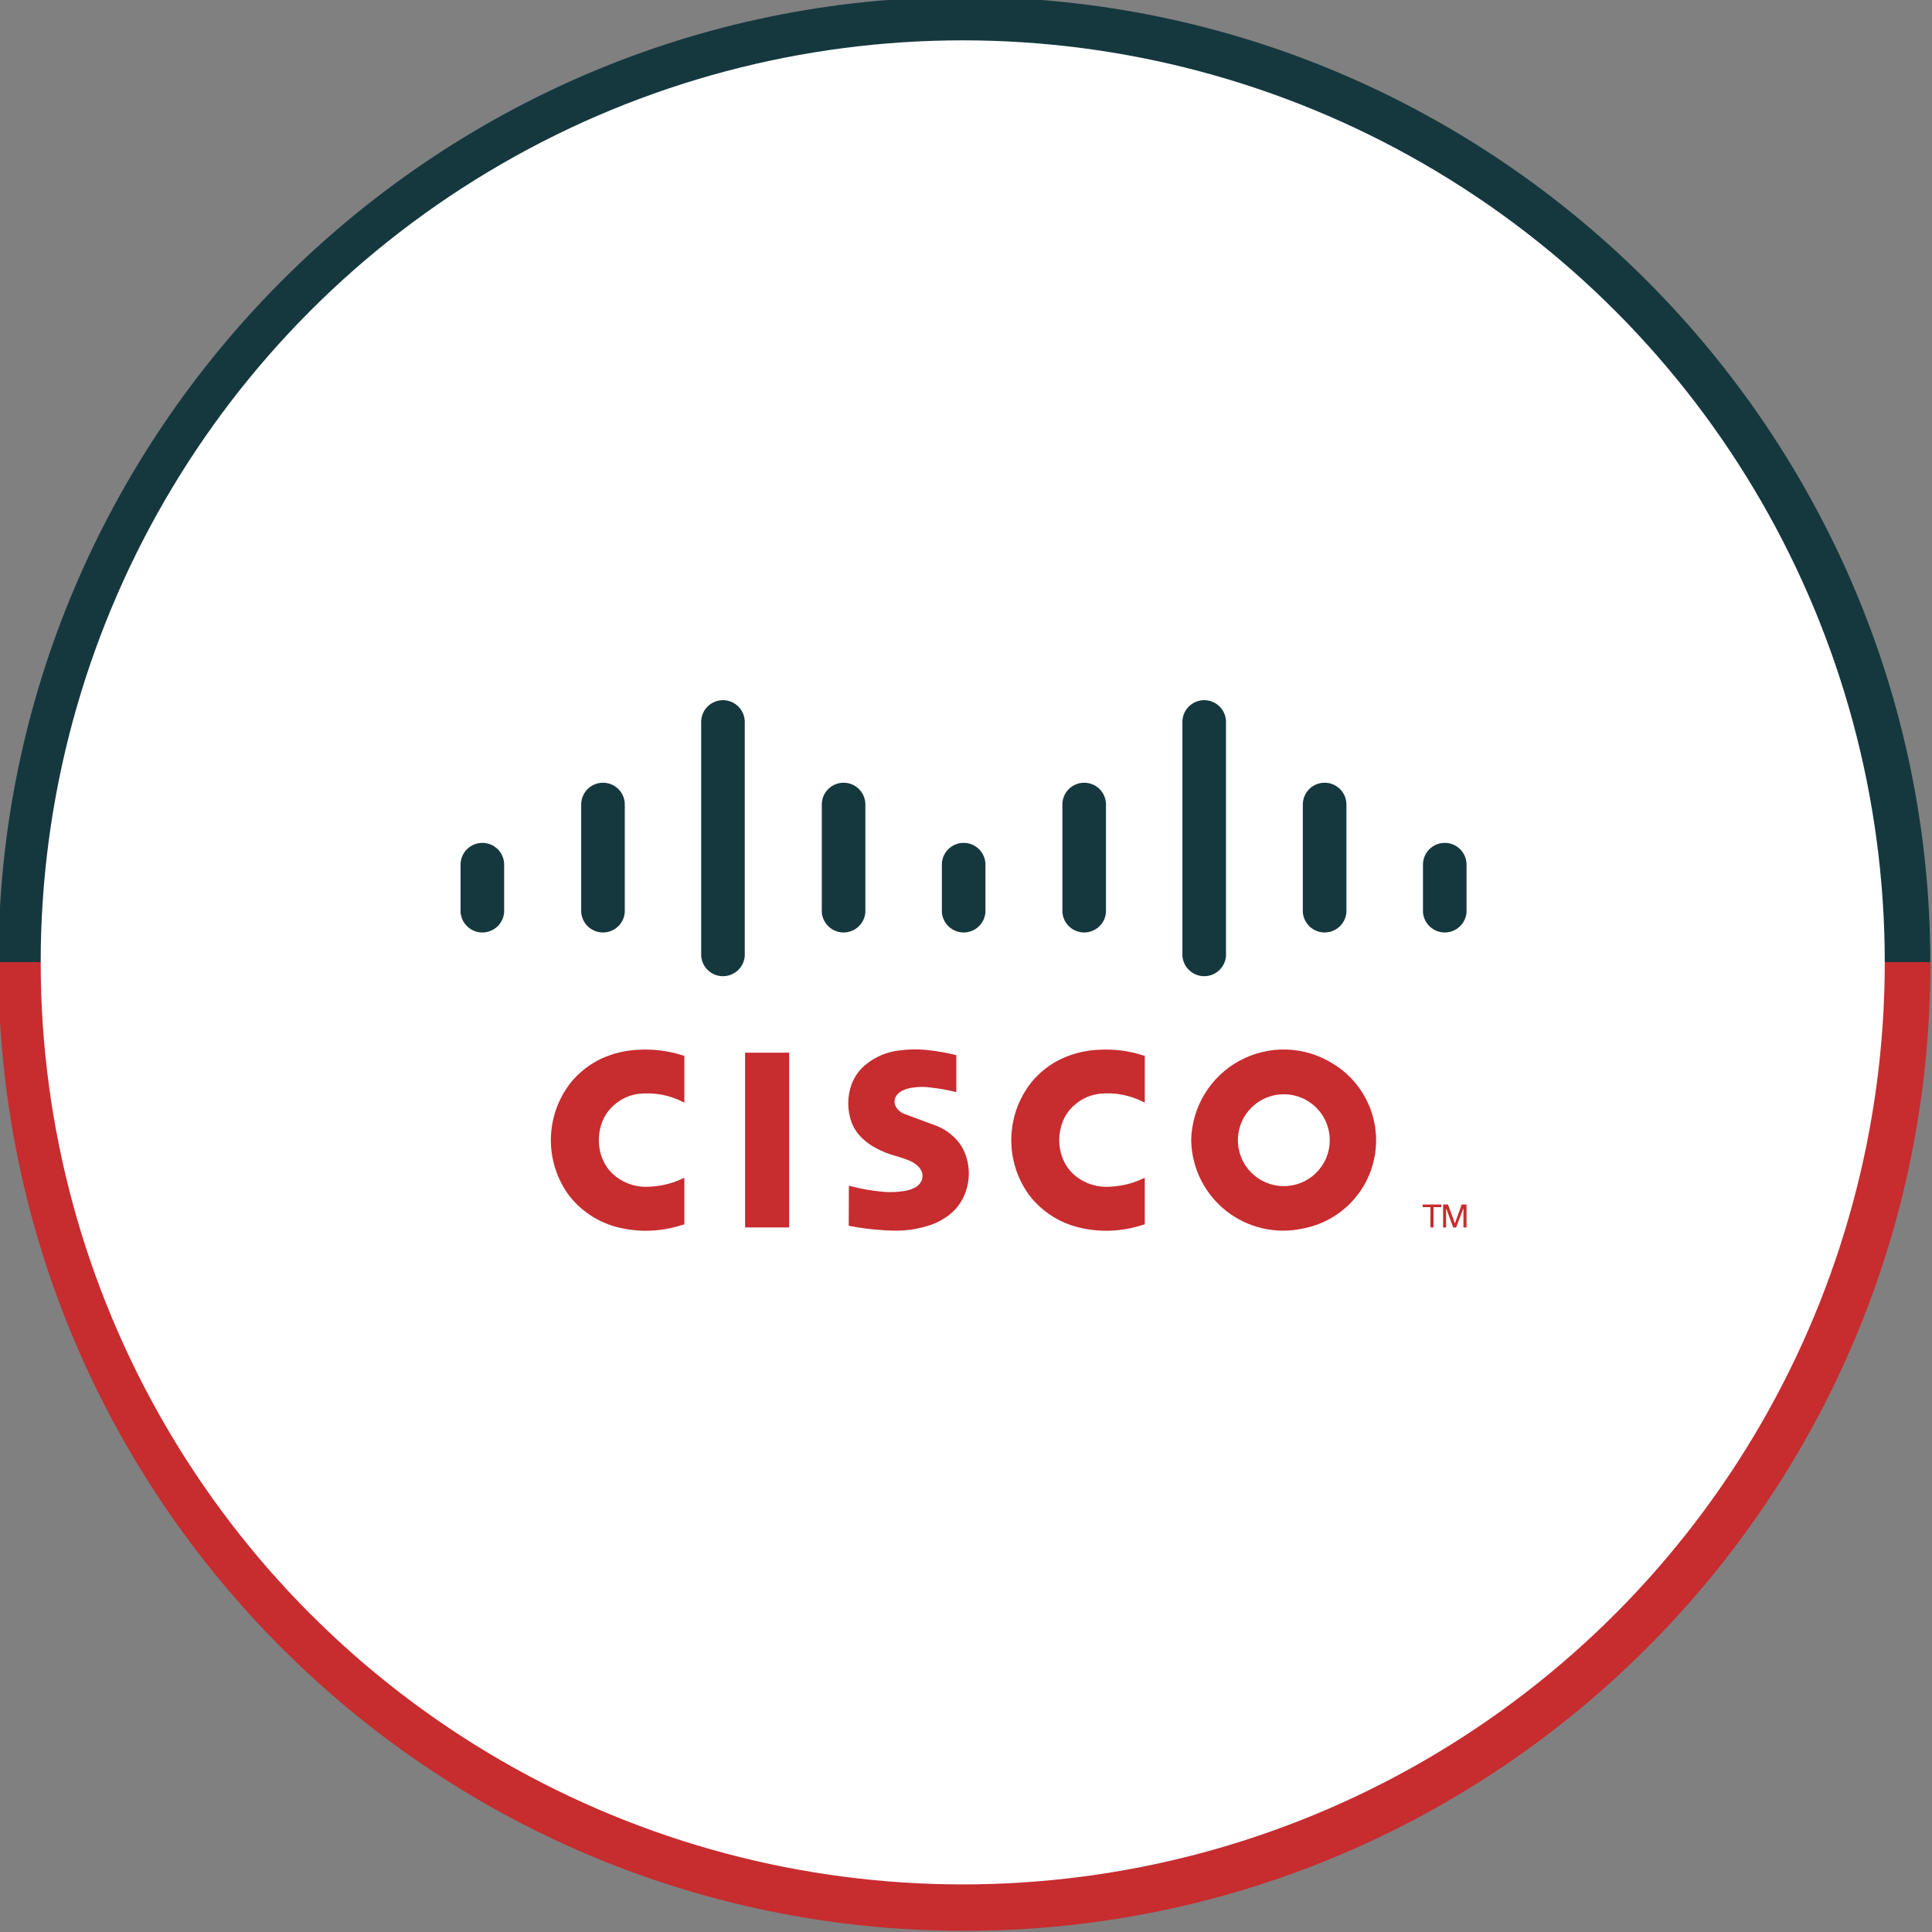 <?xml version="1.0" encoding="iso-8859-1"?>
<!-- Generator: Adobe Illustrator 18.0.0, SVG Export Plug-In . SVG Version: 6.00 Build 0)  -->
<!DOCTYPE svg PUBLIC "-//W3C//DTD SVG 1.0//EN" "http://www.w3.org/TR/2001/REC-SVG-20010904/DTD/svg10.dtd">
<svg version="1.0" id="Layer_1" xmlns="http://www.w3.org/2000/svg" xmlns:xlink="http://www.w3.org/1999/xlink" x="0px" y="0px"
	 viewBox="0 0 500 500" enable-background="new 0 0 500 500" xml:space="preserve">
<rect x="0" y="0" width="500" height="500" fill="#808080" stroke="none"/>
<g>
	<path fill="#15383F" d="M249.573-0.789C111.573-0.789-0.309,112-0.424,249h499.995C499.456,112,387.574-0.789,249.573-0.789z"/>
	<path fill="#C72C2F" d="M-0.424,249c0,0-0.003,0.465-0.003,0.536c0,138.071,111.929,250.162,250,250.162s250-112.172,250-250.243
		c0-0.071-0.003-0.454-0.003-0.454H-0.424z"/>
	<circle fill="#FFFFFF" cx="249.153" cy="249.063" r="238.623"/>
	<g>
		<path fill="#C72C2F" d="M219.691,306.855l-0.043,10.385l0.759,0.13c2.383,0.445,4.789,0.754,7.207,0.927
			c2.118,0.196,4.247,0.238,6.371,0.124c2.029-0.146,4.035-0.525,5.979-1.128c2.28-0.646,4.395-1.773,6.201-3.307
			c1.627-1.388,2.87-3.171,3.612-5.178c1.293-3.359,1.267-7.083-0.072-10.424c-0.706-1.733-1.816-3.272-3.24-4.487
			c-1.376-1.24-2.993-2.182-4.75-2.767l-7.831-2.906c-0.936-0.397-1.697-1.121-2.139-2.037c-0.345-0.762-0.313-1.642,0.088-2.376
			c0.14-0.258,0.316-0.495,0.522-0.703c0.24-0.243,0.509-0.456,0.8-0.634c0.116-0.072,0.235-0.138,0.355-0.201
			c0.876-0.433,1.821-0.708,2.792-0.813c1.658-0.239,3.343-0.222,4.995,0.053c1.952,0.211,3.888,0.557,5.791,1.036l0.405,0.09
			v-9.581l-0.749-0.161c-1.941-0.465-3.907-0.815-5.89-1.049c-2.57-0.343-5.172-0.354-7.745-0.033
			c-3.259,0.298-6.359,1.545-8.917,3.586c-1.734,1.361-3.053,3.18-3.809,5.251c-1.137,3.154-1.141,6.606-0.009,9.762
			c0.585,1.568,1.522,2.982,2.739,4.132c1.055,1.017,2.248,1.882,3.544,2.568c1.706,0.917,3.515,1.627,5.389,2.116
			c0.619,0.185,1.234,0.381,1.846,0.587l0.928,0.34c0.089,0.035,0.177,0.071,0.266,0.108c0.914,0.327,1.751,0.843,2.453,1.514
			c0.488,0.457,0.864,1.02,1.098,1.646c0.145,0.572,0.147,1.171,0.007,1.744c-0.293,0.924-0.937,1.696-1.793,2.15
			c-0.933,0.485-1.944,0.801-2.987,0.934c-1.531,0.243-3.083,0.322-4.631,0.234c-2.027-0.153-4.044-0.422-6.041-0.807
			c-1.044-0.214-2.083-0.457-3.114-0.728L219.691,306.855"/>
		<path fill="#C72C2F" d="M177.113,316.863v-12.058l-0.236,0.103c-2.718,1.316-5.675,2.067-8.691,2.206
			c-3.134,0.245-6.249-0.673-8.749-2.579c-1.786-1.378-3.113-3.264-3.809-5.409c-0.768-2.338-0.857-4.846-0.256-7.233
			c0.557-2.441,1.925-4.621,3.879-6.186c1.733-1.45,3.85-2.363,6.093-2.629c3.967-0.439,7.973,0.313,11.51,2.161l0.26,0.134v-12.127
			l-0.551-0.147c-3.541-1.137-7.258-1.623-10.973-1.436c-3.383,0.086-6.715,0.848-9.8,2.241c-3.114,1.427-5.858,3.548-8.023,6.201
			c-6.768,8.563-6.948,20.602-0.44,29.363c3.203,4.098,7.7,6.989,12.757,8.203c5.331,1.296,10.916,1.1,16.143-0.565L177.113,316.863
			"/>
		<polyline fill="#C72C2F" points="204.232,317.66 204.232,272.434 192.829,272.434 192.829,317.66 204.232,317.66 		"/>
		<polyline fill="#C72C2F" points="373.007,312.407 373.007,311.724 368.181,311.724 368.181,312.407 370.188,312.407 
			370.188,317.66 371,317.66 371,312.407 373.007,312.407 		"/>
		<polyline fill="#C72C2F" points="373.477,317.66 374.245,317.66 374.245,312.92 374.348,312.92 376.082,317.66 376.856,317.66 
			378.73,312.691 378.73,317.66 379.541,317.66 379.541,311.724 378.288,311.724 376.53,316.613 374.748,311.724 373.477,311.724 
			373.477,317.66 		"/>
		<path fill="#15383F" d="M119.195,236.088c0.106,1.424,0.746,2.753,1.792,3.725c1.046,0.971,2.42,1.51,3.848,1.51
			c1.427,0,2.801-0.54,3.847-1.51c1.046-0.971,1.686-2.301,1.792-3.725v-12.534c-0.057-1.457-0.676-2.835-1.728-3.846
			c-1.051-1.01-2.453-1.575-3.911-1.575c-1.459,0-2.86,0.565-3.912,1.575c-1.051,1.011-1.671,2.389-1.728,3.846V236.088"/>
		<path fill="#15383F" d="M150.414,236.088c0.106,1.424,0.747,2.753,1.792,3.725c1.046,0.971,2.42,1.51,3.848,1.51
			c1.427,0,2.801-0.54,3.847-1.51c1.046-0.971,1.687-2.301,1.792-3.725v-28.1c-0.057-1.457-0.677-2.835-1.728-3.846
			c-1.051-1.01-2.453-1.575-3.911-1.575c-1.459,0-2.86,0.565-3.912,1.575c-1.051,1.011-1.67,2.389-1.728,3.846V236.088"/>
		<path fill="#15383F" d="M181.466,247.406c0.106,1.423,0.746,2.753,1.792,3.724c1.046,0.971,2.42,1.51,3.847,1.51
			c1.427,0,2.801-0.539,3.847-1.51c1.046-0.97,1.686-2.301,1.792-3.724v-60.782c-0.057-1.458-0.677-2.836-1.728-3.847
			c-1.051-1.01-2.453-1.575-3.911-1.575c-1.459,0-2.86,0.565-3.911,1.575c-1.051,1.011-1.671,2.389-1.728,3.847V247.406"/>
		<path fill="#15383F" d="M212.68,236.088c0.106,1.424,0.746,2.753,1.792,3.725c1.046,0.971,2.42,1.51,3.847,1.51
			c1.428,0,2.801-0.54,3.848-1.51c1.046-0.971,1.686-2.301,1.792-3.725v-28.1c-0.057-1.457-0.677-2.835-1.728-3.846
			c-1.052-1.01-2.453-1.575-3.912-1.575c-1.458,0-2.86,0.565-3.911,1.575c-1.052,1.011-1.67,2.389-1.728,3.846V236.088"/>
		<path fill="#15383F" d="M243.755,236.088c0.106,1.424,0.747,2.753,1.792,3.725c1.046,0.971,2.42,1.51,3.847,1.51
			c1.427,0,2.801-0.54,3.847-1.51c1.046-0.971,1.686-2.301,1.792-3.725v-12.534c-0.057-1.457-0.677-2.835-1.728-3.846
			c-1.051-1.01-2.453-1.575-3.911-1.575s-2.86,0.565-3.912,1.575c-1.051,1.011-1.67,2.389-1.728,3.846V236.088"/>
		<path fill="#15383F" d="M274.945,236.088c0.106,1.424,0.746,2.753,1.792,3.725c1.046,0.971,2.421,1.51,3.848,1.51
			c1.427,0,2.801-0.54,3.847-1.51c1.046-0.971,1.686-2.301,1.792-3.725v-28.1c-0.057-1.457-0.677-2.835-1.728-3.846
			c-1.051-1.01-2.453-1.575-3.911-1.575c-1.459,0-2.86,0.565-3.912,1.575c-1.051,1.011-1.671,2.389-1.728,3.846V236.088"/>
		<path fill="#15383F" d="M306.008,247.406c0.106,1.423,0.746,2.753,1.792,3.724c1.046,0.971,2.42,1.51,3.847,1.51
			c1.427,0,2.801-0.539,3.848-1.51c1.046-0.97,1.686-2.301,1.792-3.724v-60.782c-0.057-1.458-0.677-2.836-1.728-3.847
			c-1.051-1.01-2.453-1.575-3.912-1.575c-1.458,0-2.86,0.565-3.912,1.575c-1.051,1.011-1.67,2.389-1.727,3.847V247.406"/>
		<path fill="#15383F" d="M337.173,236.088c0.106,1.424,0.746,2.753,1.792,3.725c1.046,0.971,2.42,1.51,3.847,1.51
			c1.427,0,2.801-0.54,3.847-1.51c1.046-0.971,1.686-2.301,1.792-3.725v-28.1c-0.057-1.457-0.677-2.835-1.728-3.846
			c-1.051-1.01-2.453-1.575-3.911-1.575c-1.459,0-2.86,0.565-3.911,1.575c-1.051,1.011-1.671,2.389-1.728,3.846V236.088"/>
		<path fill="#15383F" d="M368.263,236.088c0.106,1.424,0.746,2.753,1.792,3.725c1.046,0.971,2.42,1.51,3.847,1.51
			c1.427,0,2.801-0.54,3.848-1.51c1.046-0.971,1.686-2.301,1.792-3.725v-12.534c-0.057-1.457-0.677-2.835-1.728-3.846
			c-1.051-1.01-2.453-1.575-3.912-1.575c-1.458,0-2.86,0.565-3.911,1.575c-1.052,1.011-1.671,2.389-1.728,3.846V236.088"/>
		<path fill="#C72C2F" d="M296.263,316.863v-12.058l-0.236,0.103c-2.718,1.316-5.675,2.067-8.691,2.206
			c-3.134,0.245-6.248-0.673-8.748-2.578c-1.786-1.379-3.114-3.264-3.809-5.41c-0.768-2.338-0.857-4.846-0.257-7.233
			c0.557-2.441,1.925-4.621,3.879-6.186c1.732-1.45,3.85-2.363,6.093-2.629c3.967-0.439,7.973,0.313,11.511,2.161l0.259,0.134
			v-12.127l-0.55-0.147c-3.541-1.137-7.258-1.623-10.973-1.436c-3.384,0.086-6.716,0.848-9.8,2.24
			c-3.114,1.427-5.858,3.549-8.023,6.201c-6.768,8.563-6.948,20.602-0.44,29.363c3.203,4.098,7.7,6.989,12.757,8.203
			c5.331,1.296,10.916,1.1,16.143-0.565L296.263,316.863"/>
		<path fill="#C72C2F" d="M308.279,295.066c0.111,7.149,3.43,13.869,9.04,18.302c5.61,4.433,12.915,6.108,19.896,4.563
			c9.479-1.785,16.866-9.246,18.557-18.742c1.691-9.496-2.667-19.048-10.948-23.995c-7.312-4.525-16.488-4.782-24.042-0.674
			C313.227,278.628,308.455,286.47,308.279,295.066 M324.833,285.789c2.464-1.968,5.61-2.876,8.745-2.525
			c3.134,0.351,6.001,1.933,7.969,4.398c1.968,2.464,2.876,5.61,2.525,8.744c-0.351,3.134-1.933,6.001-4.398,7.969
			c-2.464,1.968-5.61,2.876-8.744,2.525c-3.134-0.351-6.001-1.933-7.969-4.397c-1.968-2.464-2.876-5.61-2.525-8.744
			C320.786,290.624,322.368,287.757,324.833,285.789"/>
	</g>
</g>
</svg>
